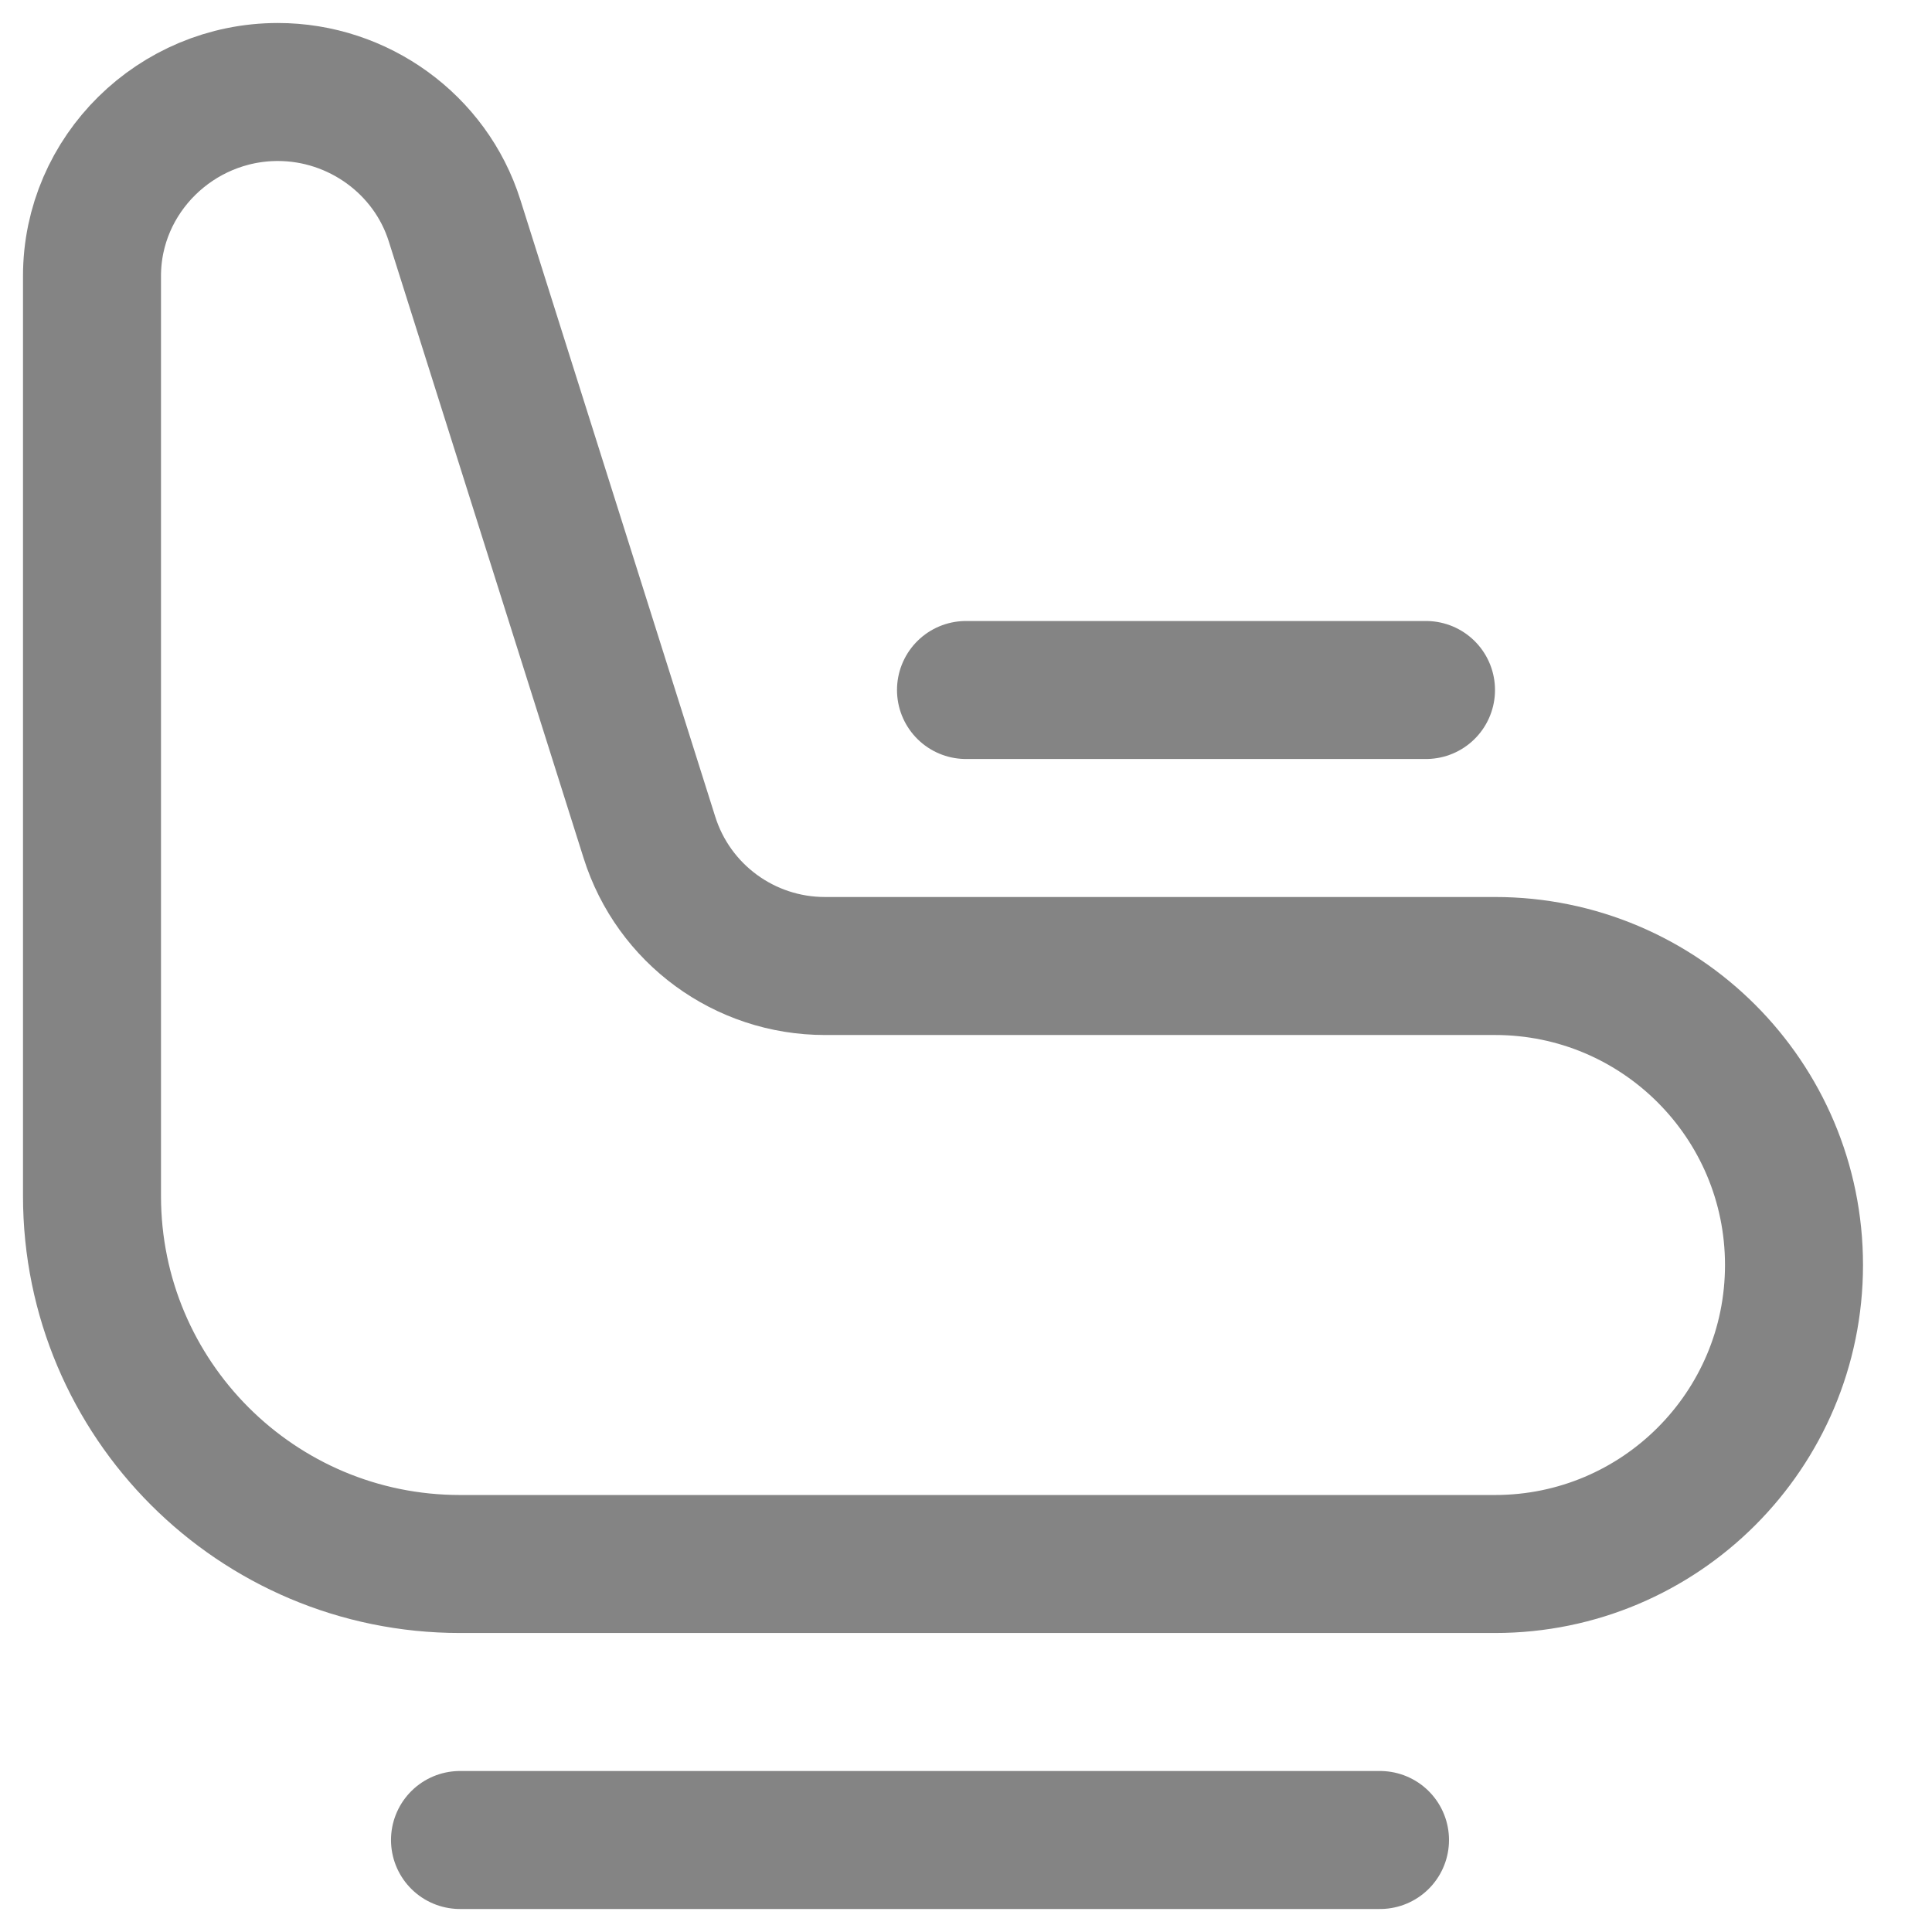 <svg width="21" height="21" viewBox="0 0 21 21" fill="none" xmlns="http://www.w3.org/2000/svg">
<path d="M1 13V3C1 1.895 1.915 1 3.02 1C3.892 1 4.679 1.566 4.941 2.398L7.059 9.102C7.321 9.934 8.093 10.5 8.966 10.5H16.25C18.045 10.5 19.5 11.955 19.5 13.75C19.5 15.545 18.045 17 16.25 17H5C2.791 17 1 15.209 1 13Z" stroke="#848484" stroke-width="1.5" stroke-linecap="round"/>
<path d="M10.5 7.5H15.5" stroke="#848484" stroke-width="1.5" stroke-linecap="round"/>
<path d="M5 20H15" stroke="#848484" stroke-width="1.5" stroke-linecap="round"/>
</svg>
